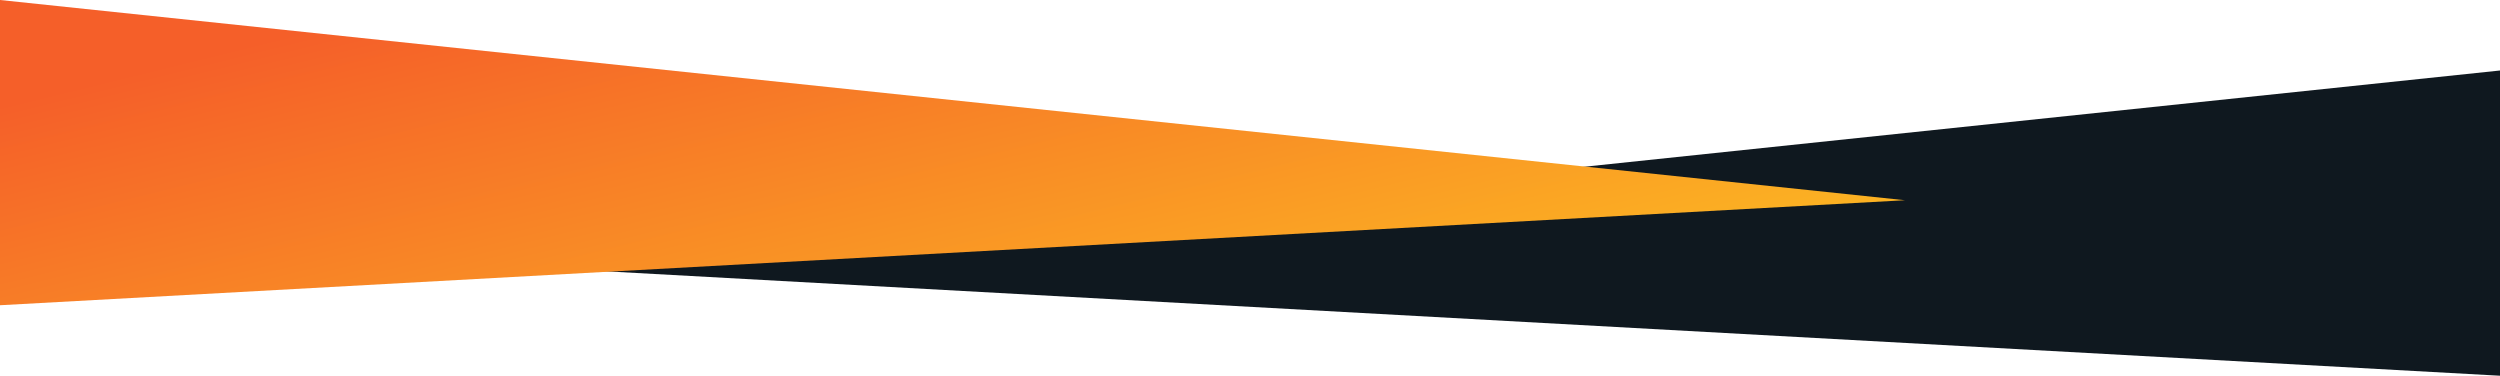 <svg width="3440" height="517" viewBox="0 0 3440 517" fill="none" xmlns="http://www.w3.org/2000/svg">
<g clip-path="url(#clip0_1004_30)">
<path d="M818.792 372.51L3440 97V517L818.792 372.51Z" fill="#0F181F"/>
<path d="M2621.21 275.51L0 0V420L2621.21 275.51Z" fill="url(#paint0_linear_1004_30)"/>
</g>
<defs>
<linearGradient id="paint0_linear_1004_30" x1="15.417" y1="142.054" x2="231.641" y2="1019.83" gradientUnits="userSpaceOnUse">
<stop stop-color="#F55F29"/>
<stop offset="0.986" stop-color="#FDC221"/>
</linearGradient>
<clipPath id="clip0_1004_30">
<rect width="3440" height="517" fill="white"/>
</clipPath>
</defs>
</svg>

